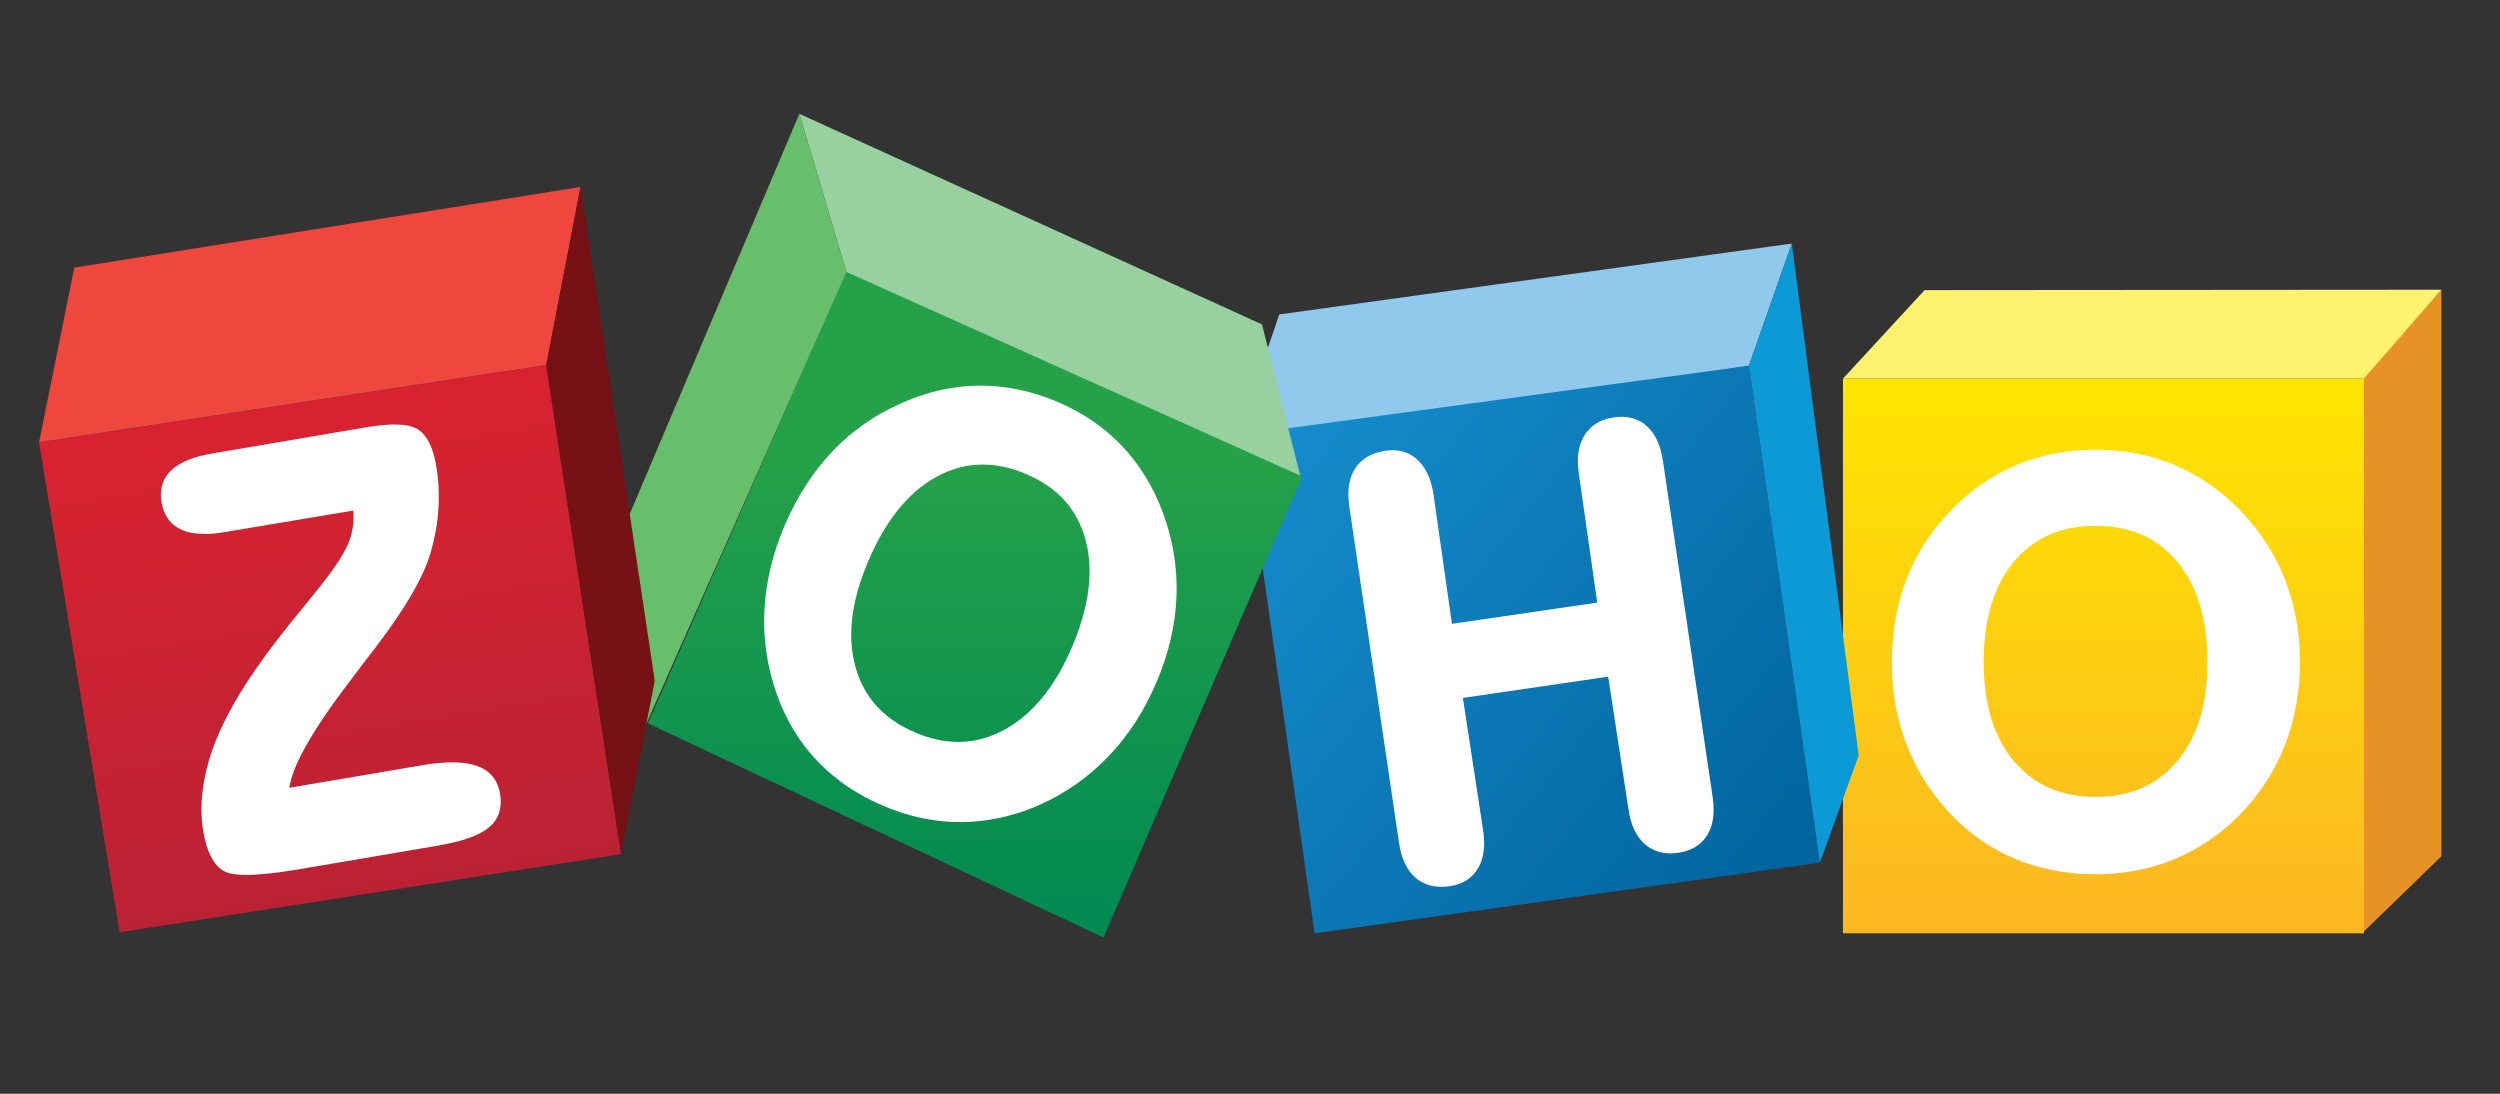 <svg width="64" height="28" viewBox="0 0 64 28" fill="none" xmlns="http://www.w3.org/2000/svg">
<rect x="0" y="0" width="64" height="28" fill="#333333" stroke="none"/>
<path d="M62.5 7.417V21.921L60.486 23.875V9.691L62.5 7.417" fill="#E79224"/>
<path d="M60.518 9.691H47.18V23.892H60.518V9.691Z" fill="url(#paint0_linear_1317_8385)"/>
<path d="M49.269 7.427L47.18 9.692H60.518L62.5 7.417L49.269 7.427" fill="#FEF26F"/>
<path d="M32.75 8.049L45.87 6.235L44.772 9.363L32.343 11.323L32.396 9.087L32.75 8.049Z" fill="#91C9ED"/>
<path d="M44.772 9.363L46.59 22.085L33.653 23.893L31.906 11.593L32.662 11.006L44.773 9.363" fill="url(#paint1_linear_1317_8385)"/>
<path d="M45.87 6.235L45.88 6.312L47.582 19.339L46.59 22.085L44.773 9.363" fill="#0B9AD6"/>
<path d="M21.677 6.92L33.34 12.192L28.25 24L16.587 18.518L21.677 6.92Z" fill="url(#paint2_linear_1317_8385)"/>
<path d="M20.463 2.914L21.669 6.963L33.284 12.174L32.307 8.305L20.463 2.914Z" fill="#98D0A0"/>
<path d="M20.463 2.914L15.788 13.946L16.428 18.794L21.669 6.963L20.463 2.914Z" fill="#68BF6B"/>
<path d="M13.983 9.346L15.898 21.866L3.062 23.867L1 11.323L13.983 9.347" fill="url(#paint3_linear_1317_8385)"/>
<path d="M1 11.321L1.902 6.851L14.862 4.786L13.984 9.344L1 11.321Z" fill="#EF463D"/>
<path d="M14.862 4.785L16.762 17.426L15.898 21.864L13.984 9.344L14.862 4.785Z" fill="#761116"/>
<path d="M42.572 11.801C42.513 11.406 42.378 11.104 42.158 10.907C41.983 10.749 41.763 10.669 41.512 10.67C41.448 10.67 41.382 10.675 41.314 10.685C40.978 10.733 40.721 10.887 40.563 11.143C40.449 11.327 40.393 11.55 40.393 11.806C40.393 11.904 40.401 12.007 40.417 12.116L40.889 15.426L37.17 15.97L36.698 12.659C36.641 12.274 36.507 11.976 36.29 11.773C36.115 11.609 35.896 11.525 35.65 11.525C35.592 11.525 35.532 11.53 35.471 11.539C35.121 11.589 34.854 11.741 34.692 11.992C34.575 12.174 34.518 12.397 34.518 12.657C34.518 12.757 34.527 12.863 34.543 12.974L35.816 21.584C35.874 21.98 36.013 22.28 36.242 22.475C36.421 22.627 36.645 22.703 36.901 22.703C36.971 22.703 37.044 22.697 37.119 22.686C37.439 22.64 37.687 22.486 37.836 22.231C37.943 22.049 37.995 21.832 37.995 21.582C37.995 21.483 37.986 21.378 37.97 21.269L37.45 17.867L41.169 17.323L41.69 20.725C41.747 21.116 41.885 21.415 42.111 21.612C42.29 21.768 42.512 21.847 42.763 21.847C42.827 21.847 42.894 21.842 42.962 21.832C43.296 21.784 43.553 21.631 43.706 21.378C43.816 21.197 43.869 20.978 43.869 20.726C43.869 20.626 43.861 20.52 43.845 20.41L42.572 11.801ZM27.444 16.563C27.006 17.588 26.429 18.291 25.714 18.681C25.331 18.89 24.938 18.993 24.532 18.993C24.179 18.993 23.815 18.915 23.44 18.756C22.627 18.412 22.12 17.858 21.901 17.077C21.828 16.815 21.791 16.54 21.791 16.25C21.791 15.677 21.936 15.048 22.228 14.364C22.675 13.314 23.259 12.598 23.975 12.206C24.357 11.997 24.75 11.893 25.157 11.893C25.514 11.893 25.883 11.972 26.265 12.133C27.072 12.475 27.574 13.03 27.789 13.815C27.859 14.071 27.894 14.341 27.894 14.626C27.894 15.211 27.745 15.857 27.444 16.563ZM28.716 11.41C28.26 10.931 27.706 10.555 27.056 10.281C26.41 10.008 25.758 9.872 25.101 9.872L25.07 9.872C24.403 9.877 23.743 10.024 23.093 10.314C22.412 10.609 21.819 11.021 21.315 11.55C20.812 12.079 20.402 12.716 20.085 13.457C19.773 14.19 19.6 14.923 19.568 15.656C19.564 15.739 19.562 15.822 19.562 15.905C19.562 16.552 19.674 17.186 19.897 17.805C20.134 18.459 20.482 19.025 20.942 19.502C21.402 19.979 21.968 20.359 22.637 20.64C23.277 20.911 23.927 21.046 24.585 21.046H24.602C25.266 21.043 25.925 20.901 26.576 20.623L26.577 20.622C27.262 20.319 27.859 19.901 28.368 19.372C28.878 18.843 29.289 18.208 29.604 17.471C29.918 16.734 30.09 16 30.118 15.27C30.12 15.2 30.122 15.13 30.122 15.06C30.122 14.403 30.005 13.76 29.772 13.131C29.525 12.462 29.172 11.888 28.716 11.41ZM12.604 19.87C12.503 19.75 12.367 19.662 12.201 19.604C12.03 19.545 11.824 19.516 11.581 19.516C11.352 19.516 11.09 19.541 10.795 19.592L7.407 20.168C7.443 19.908 7.573 19.567 7.801 19.151C8.057 18.685 8.433 18.126 8.93 17.474C9.101 17.248 9.231 17.074 9.322 16.954C9.386 16.875 9.476 16.758 9.593 16.603C10.368 15.592 10.848 14.769 11.032 14.123C11.137 13.756 11.201 13.387 11.224 13.015C11.231 12.914 11.233 12.813 11.233 12.712C11.233 12.446 11.212 12.184 11.167 11.926C11.127 11.69 11.069 11.495 10.991 11.338C10.912 11.181 10.813 11.062 10.691 10.987C10.553 10.903 10.359 10.868 10.105 10.867C9.895 10.867 9.644 10.893 9.35 10.942L5.434 11.609C4.96 11.689 4.61 11.828 4.387 12.037C4.209 12.203 4.117 12.417 4.118 12.664C4.118 12.728 4.124 12.794 4.136 12.863C4.191 13.194 4.365 13.436 4.644 13.56C4.809 13.634 5.009 13.669 5.241 13.669C5.4 13.669 5.574 13.653 5.764 13.62L9.041 13.071C9.047 13.129 9.05 13.186 9.05 13.243C9.05 13.447 9.015 13.646 8.944 13.841C8.847 14.111 8.604 14.496 8.216 14.986C8.107 15.12 7.938 15.329 7.712 15.611C6.828 16.676 6.195 17.583 5.812 18.338C5.812 18.338 5.812 18.338 5.812 18.338C5.812 18.338 5.812 18.339 5.812 18.339C5.54 18.859 5.351 19.371 5.248 19.874C5.187 20.168 5.157 20.45 5.157 20.721C5.157 20.915 5.173 21.103 5.204 21.284C5.249 21.545 5.313 21.76 5.401 21.93C5.488 22.1 5.599 22.227 5.736 22.302C5.864 22.37 6.052 22.398 6.31 22.398C6.638 22.398 7.08 22.35 7.639 22.256L11.191 21.652C11.82 21.544 12.258 21.395 12.512 21.187C12.715 21.021 12.82 20.793 12.819 20.525C12.819 20.457 12.813 20.387 12.8 20.314C12.771 20.14 12.705 19.991 12.604 19.87ZM9.593 16.603C9.593 16.603 9.593 16.603 9.593 16.603V16.603ZM55.741 19.48C55.23 20.094 54.542 20.399 53.654 20.4C52.759 20.399 52.068 20.095 51.554 19.484C51.042 18.873 50.783 18.032 50.782 16.953C50.783 15.854 51.041 15 51.55 14.384C52.061 13.768 52.754 13.462 53.654 13.461C54.542 13.462 55.23 13.768 55.741 14.384C56.251 15 56.51 15.854 56.51 16.953C56.51 18.027 56.252 18.867 55.741 19.48ZM58.482 14.8C58.218 14.141 57.828 13.55 57.311 13.028C56.816 12.527 56.26 12.148 55.647 11.894C55.032 11.64 54.368 11.513 53.654 11.513C52.936 11.513 52.265 11.64 51.646 11.894C51.027 12.148 50.472 12.527 49.982 13.028C49.466 13.545 49.077 14.134 48.818 14.793C48.56 15.453 48.431 16.172 48.431 16.951C48.431 17.72 48.56 18.437 48.823 19.101C49.083 19.765 49.471 20.361 49.982 20.888C50.461 21.38 51.011 21.753 51.627 22.004C52.244 22.255 52.92 22.381 53.654 22.381C54.362 22.381 55.026 22.255 55.642 22.004C56.259 21.753 56.816 21.381 57.31 20.888C57.828 20.361 58.218 19.767 58.482 19.105C58.746 18.443 58.878 17.725 58.878 16.951C58.878 16.177 58.746 15.46 58.482 14.8Z" fill="white"/>
<defs>
<linearGradient id="paint0_linear_1317_8385" x1="53.849" y1="9.888" x2="53.849" y2="23.458" gradientUnits="userSpaceOnUse">
<stop stop-color="#FFE500"/>
<stop offset="1" stop-color="#FCB822"/>
</linearGradient>
<linearGradient id="paint1_linear_1317_8385" x1="32.569" y1="11.323" x2="45.889" y2="22.082" gradientUnits="userSpaceOnUse">
<stop stop-color="#168CCC"/>
<stop offset="1" stop-color="#00649E"/>
</linearGradient>
<linearGradient id="paint2_linear_1317_8385" x1="24.856" y1="11.697" x2="24.856" y2="23.585" gradientUnits="userSpaceOnUse">
<stop stop-color="#25A149"/>
<stop offset="1" stop-color="#008A52"/>
</linearGradient>
<linearGradient id="paint3_linear_1317_8385" x1="7.511" y1="10.535" x2="9.545" y2="22.881" gradientUnits="userSpaceOnUse">
<stop stop-color="#D92231"/>
<stop offset="1" stop-color="#BA2234"/>
</linearGradient>
</defs>
</svg>

